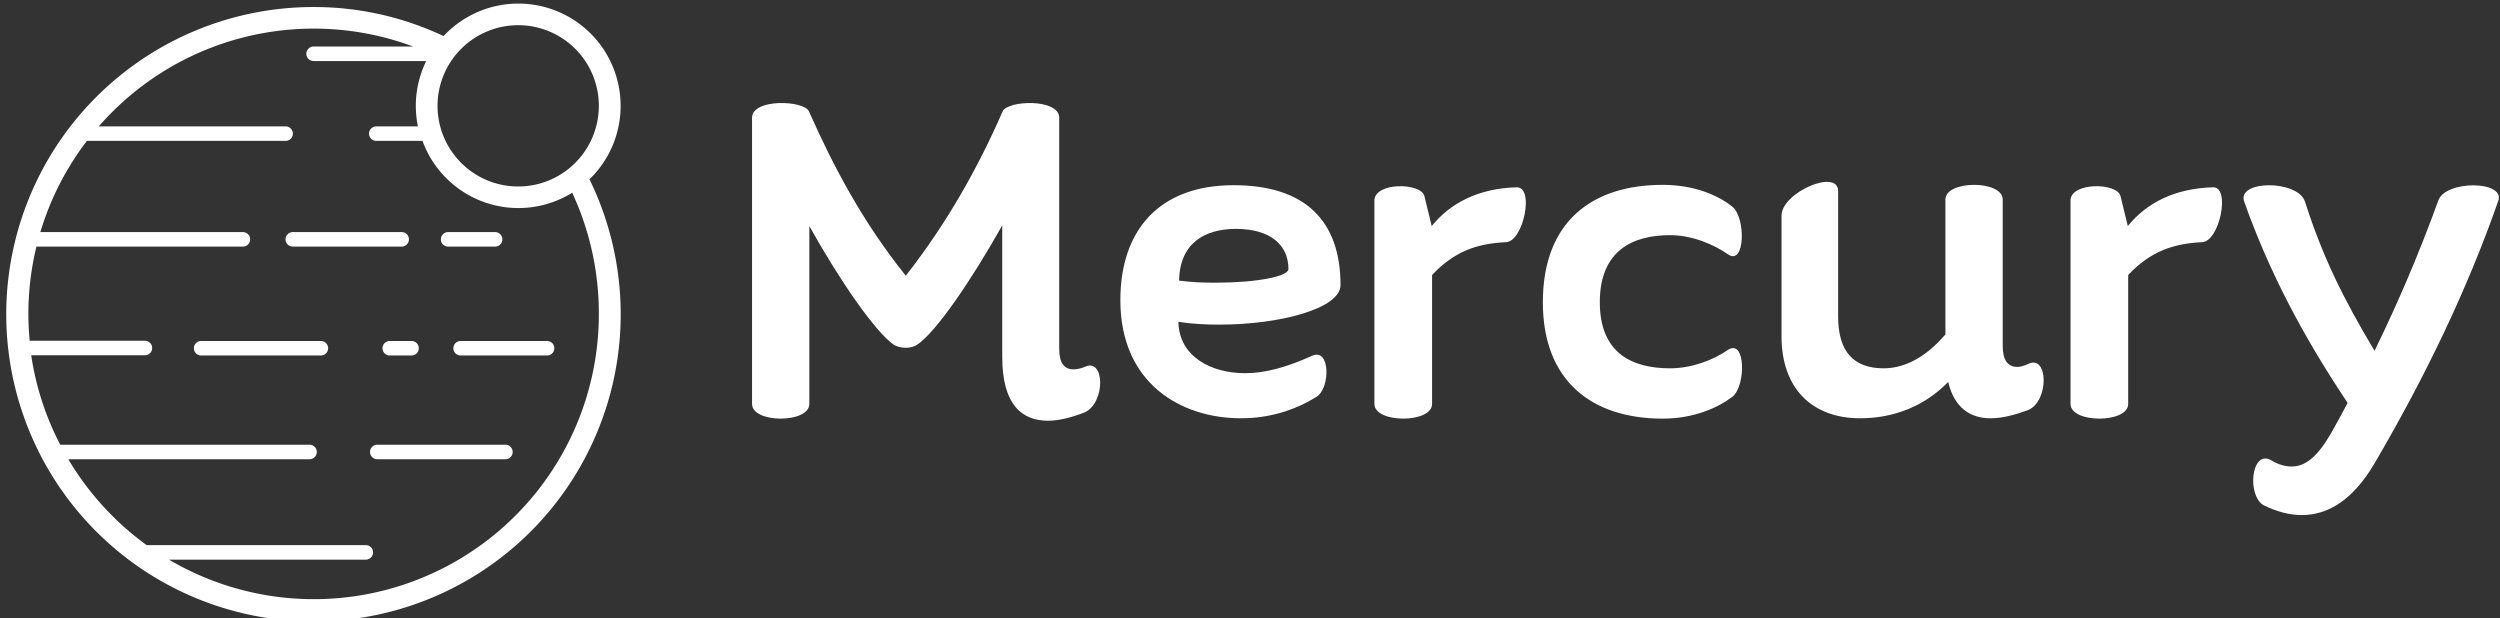 <svg data-v-423bf9ae="" xmlns="http://www.w3.org/2000/svg" viewBox="0 0 364 90" class="iconLeft"><rect x="0" y="0" width="364" height="90" fill="#333333" stroke="none"/><!----><!----><!----><g data-v-423bf9ae="" id="2cbddb11-566a-4f89-9aa8-2c577a8c2480" fill="white" transform="matrix(5.088,0,0,5.088,105.376,9.818)"><path d="M10.33 8.57C10.21 8.62 10.09 8.64 10.01 8.64C9.73 8.64 9.60 8.44 9.60 8.05L9.60 7.50L9.60 1.44C9.60 0.88 8.11 0.94 7.98 1.26C7.28 2.86 6.40 4.44 5.21 5.96C3.99 4.44 3.15 2.86 2.44 1.26C2.31 0.94 0.81 0.88 0.81 1.44L0.81 9.63C0.81 10.19 2.45 10.19 2.45 9.63L2.45 4.54C3.33 6.12 4.34 7.57 4.87 7.94C5.07 8.05 5.35 8.05 5.53 7.94C6.08 7.57 7.08 6.10 7.97 4.52L7.97 7.27L7.97 8.29C7.97 9.66 8.54 10.11 9.28 10.11C9.60 10.11 9.98 10.01 10.33 9.87C10.93 9.60 10.91 8.29 10.33 8.57ZM17.65 6.23C17.65 4.38 16.63 3.37 14.59 3.37C12.46 3.37 11.35 4.66 11.35 6.66C11.35 9.04 13.08 10.04 14.80 10.04C15.58 10.04 16.32 9.83 16.97 9.42C17.36 9.17 17.36 8.02 16.84 8.25C16.13 8.57 15.51 8.75 14.92 8.75C13.94 8.75 13.03 8.27 13.01 7.28C13.38 7.34 13.80 7.36 14.18 7.36C15.95 7.36 17.65 6.89 17.65 6.23ZM13.03 6.10C13.05 5.03 13.76 4.62 14.66 4.62C15.64 4.62 16.16 5.08 16.16 5.77C16.16 5.98 15.25 6.16 14.08 6.16C13.75 6.16 13.40 6.15 13.03 6.10ZM22.69 3.43C21.60 3.46 20.79 3.88 20.26 4.54L20.05 3.68C19.95 3.29 18.62 3.28 18.62 3.81L18.62 9.63C18.62 10.19 20.27 10.19 20.27 9.63L20.27 5.94C20.92 5.25 21.57 5.04 22.39 5.00C22.88 4.98 23.21 3.42 22.69 3.43ZM23.44 6.72C23.44 8.97 24.84 10.05 26.87 10.05C27.76 10.05 28.45 9.74 28.87 9.42C29.25 9.11 29.25 7.76 28.74 8.08C28.34 8.36 27.72 8.61 27.08 8.61C26.01 8.61 25.07 8.19 25.07 6.72C25.07 5.24 26.01 4.80 27.08 4.80C27.72 4.80 28.34 5.07 28.74 5.35C29.23 5.68 29.25 4.31 28.87 3.99C28.45 3.65 27.76 3.36 26.87 3.36C24.84 3.36 23.44 4.42 23.44 6.72ZM37.34 8.48C37.21 8.54 37.11 8.57 37.02 8.57C36.74 8.57 36.60 8.37 36.60 7.97L36.60 3.78C36.60 3.22 34.96 3.22 34.96 3.78L34.96 7.64C34.36 8.34 33.75 8.61 33.19 8.61C32.35 8.61 31.89 8.15 31.89 7.13L31.89 3.54C31.89 2.88 30.27 3.58 30.27 4.24L30.27 7.70C30.27 9.16 31.12 10.04 32.52 10.04C33.47 10.04 34.36 9.70 35.04 9.00C35.22 9.76 35.69 10.04 36.25 10.04C36.60 10.04 36.96 9.94 37.34 9.80C37.93 9.53 37.90 8.22 37.34 8.48ZM42.62 3.43C41.52 3.46 40.71 3.88 40.18 4.54L39.97 3.68C39.87 3.29 38.54 3.28 38.54 3.81L38.54 9.63C38.54 10.19 40.19 10.19 40.19 9.63L40.19 5.94C40.84 5.25 41.50 5.04 42.31 5.00C42.80 4.98 43.13 3.42 42.62 3.43ZM49.06 3.82C48.54 5.26 47.92 6.72 47.24 8.11C46.33 6.59 45.74 5.38 45.25 3.84C45.04 3.21 43.29 3.22 43.51 3.84C44.21 5.81 45.16 7.64 46.47 9.60C46.31 9.90 46.16 10.18 46.00 10.46C45.61 11.14 45.26 11.42 44.87 11.42C44.69 11.42 44.49 11.37 44.28 11.24C43.71 10.92 43.58 12.26 44.07 12.53C44.44 12.71 44.80 12.81 45.16 12.81C45.89 12.81 46.61 12.40 47.24 11.33C48.71 8.82 49.90 6.34 50.78 3.82C50.99 3.23 49.25 3.22 49.06 3.82Z"></path></g><!----><g data-v-423bf9ae="" id="a22a106a-43f5-4d31-a268-b6116e035794" transform="matrix(1.057,0,0,1.057,-7.188,-7.432)" stroke="none" fill="white"><path d="M92.29 21.61A14.09 14.09 0 0 0 67.9 12 41.84 41.84 0 0 0 50 8a42.32 42.32 0 1 0 38 23.73 14.06 14.06 0 0 0 4.29-10.12zM78.18 10.5a11.11 11.11 0 1 1-11.11 11.11A11.12 11.12 0 0 1 78.18 10.5zm11.11 39.78a39.26 39.26 0 0 1-59.21 33.84h27.11a1 1 0 1 0 0-2H27a39.58 39.58 0 0 1-10.79-11.83h33.23a1 1 0 0 0 0-2H15.1a39 39 0 0 1-4-12.32h15.66a1 1 0 1 0 0-2H10.89c-.11-1.22-.18-2.45-.18-3.69A39.22 39.22 0 0 1 11.82 41h28.44a1 1 0 0 0 0-2h-27.9a39.2 39.2 0 0 1 6.41-12.56h27.37a1 1 0 0 0 0-2H20.41a39.26 39.26 0 0 1 43.3-11H50a1 1 0 0 0 0 2h15.51a14 14 0 0 0-1.14 9h-5.74a1 1 0 0 0 0 2H65a14.06 14.06 0 0 0 20.62 7.14 39.43 39.43 0 0 1 3.67 16.7z"></path><path d="M63.13 40a1 1 0 0 0-1-1h-15a1 1 0 0 0 0 2h15a1 1 0 0 0 1-1zM68.53 41H75a1 1 0 0 0 0-2h-6.47a1 1 0 0 0 0 2zM76.42 68.29H58.77a1 1 0 0 0 0 2h17.65a1 1 0 0 0 0-2zM59.49 55a1 1 0 0 0 1 1h3a1 1 0 0 0 0-2h-3a1 1 0 0 0-1 1zM51 54H34.51a1 1 0 0 0 0 2H51a1 1 0 0 0 0-2zM69.25 55a1 1 0 0 0 1 1h11.91a1 1 0 0 0 0-2H70.25a1 1 0 0 0-1 1z"></path></g><!----></svg>